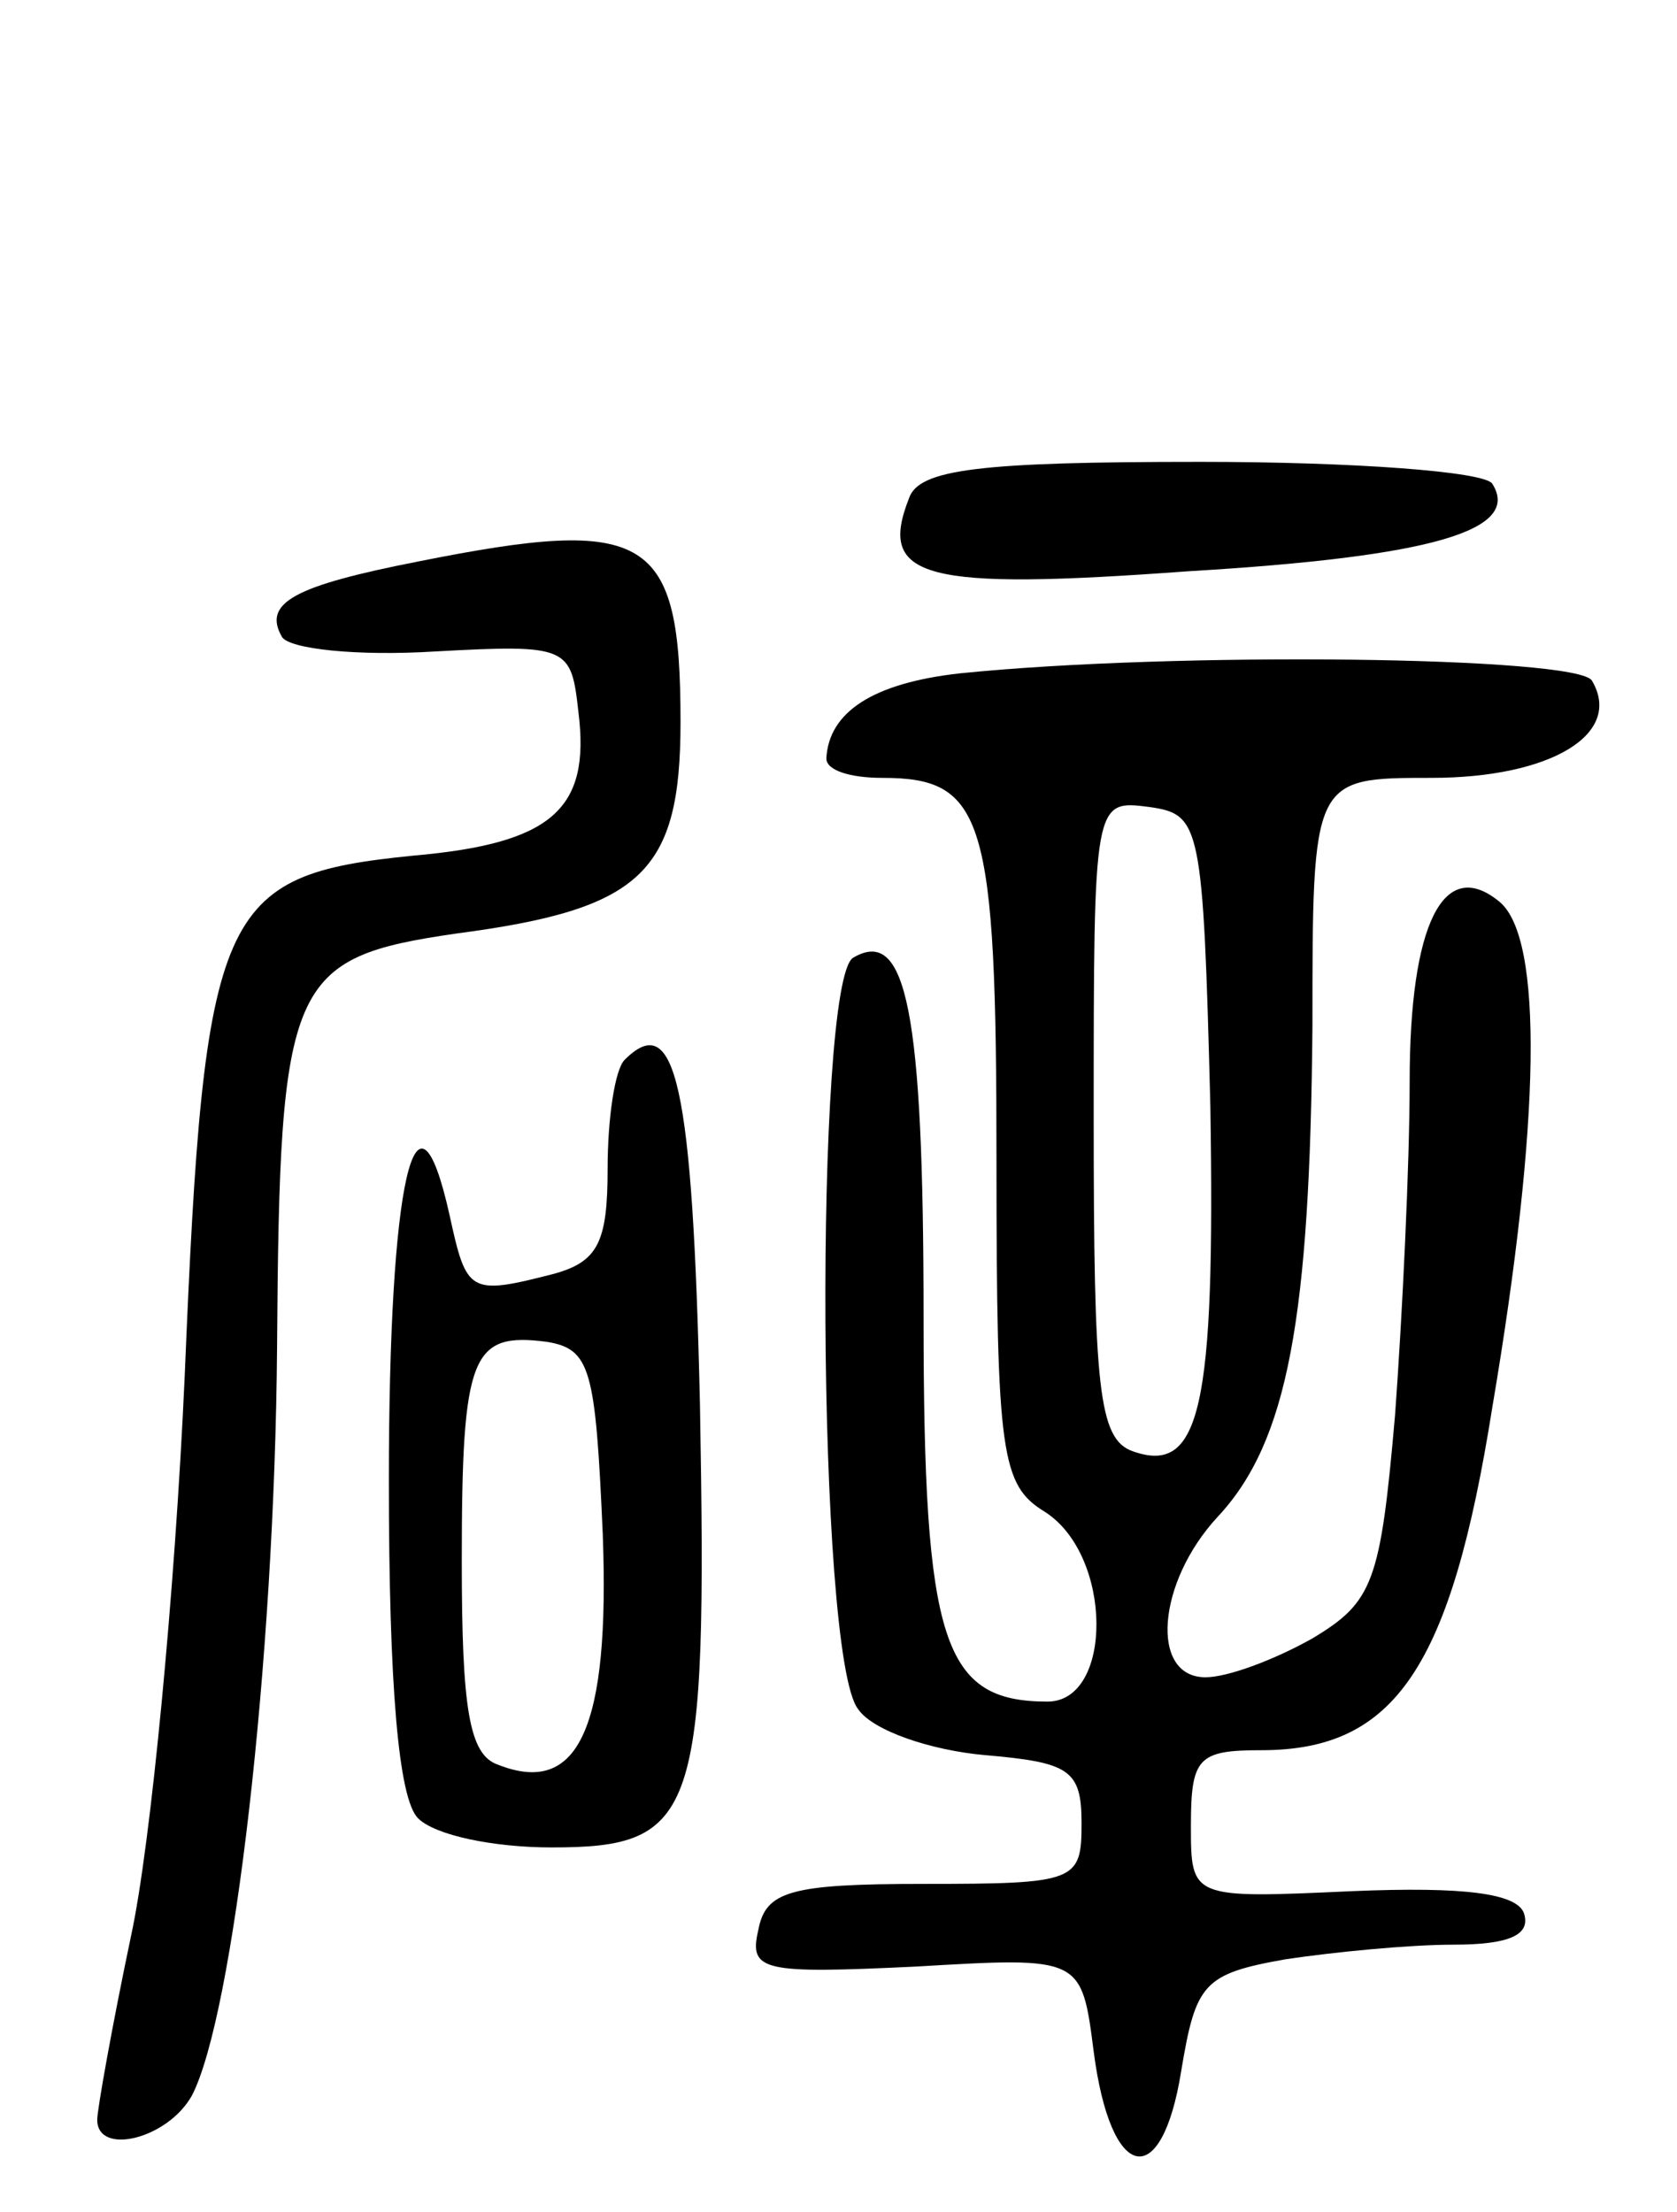 <svg version="1.0" xmlns="http://www.w3.org/2000/svg"
 width="69pt" height="91pt" viewBox="0 0 69 91"
 preserveAspectRatio="xMidYMid meet">
<g transform="translate(0,91) scale(0.1,-0.1)"
fill="#000000" stroke="none">
<path d="M374 705 c-13 -33 6 -38 115 -30 101 6 137 17 125 36 -3 5 -57 9
-120 9 -91 0 -116 -3 -120 -15z"/>
<path d="M172 679 c-51 -10 -64 -17 -56 -31 3 -5 31 -8 63 -6 55 3 56 2 59
-25 5 -40 -11 -54 -68 -59 -80 -8 -86 -21 -94 -214 -4 -89 -14 -193 -22 -230
-8 -38 -14 -72 -14 -76 0 -15 29 -8 39 10 17 33 34 178 35 308 1 151 5 160 74
170 76 10 92 25 92 87 0 77 -13 85 -108 66z"/>
<path d="M395 633 c-36 -4 -54 -16 -55 -35 0 -5 10 -8 23 -8 42 0 47 -16 47
-157 0 -122 2 -134 20 -145 28 -18 28 -78 1 -78 -43 0 -51 24 -51 158 0 126
-7 161 -29 148 -16 -10 -15 -287 2 -309 6 -9 30 -17 52 -19 35 -3 40 -6 40
-28 0 -24 -2 -25 -65 -25 -55 0 -65 -3 -68 -19 -4 -17 2 -18 65 -15 68 4 68 4
73 -35 7 -54 28 -58 36 -8 6 36 9 40 43 46 20 3 51 6 69 6 23 0 32 4 29 13 -3
8 -24 11 -71 9 -66 -3 -66 -3 -66 27 0 28 3 31 29 31 55 0 78 34 95 141 20
118 21 193 3 208 -23 19 -37 -9 -37 -74 0 -34 -3 -96 -6 -137 -6 -69 -9 -77
-34 -92 -16 -9 -35 -16 -44 -16 -23 0 -20 39 5 66 29 31 38 82 39 202 0 102 0
102 49 102 49 0 79 18 66 40 -6 10 -172 12 -260 3z m103 -178 c2 -124 -4 -152
-32 -142 -14 5 -16 26 -16 137 0 131 0 131 23 128 21 -3 22 -7 25 -123z"/>
<path d="M257 474 c-4 -4 -7 -24 -7 -45 0 -30 -4 -38 -22 -43 -35 -9 -36 -8
-43 24 -14 63 -25 14 -25 -109 0 -85 4 -131 12 -139 7 -7 31 -12 55 -12 60 0
64 13 61 182 -3 132 -10 163 -31 142z m-9 -195 c3 -80 -10 -108 -43 -95 -12 4
-15 23 -15 84 0 85 4 94 35 90 18 -3 20 -11 23 -79z"/>
</g>
</svg>
